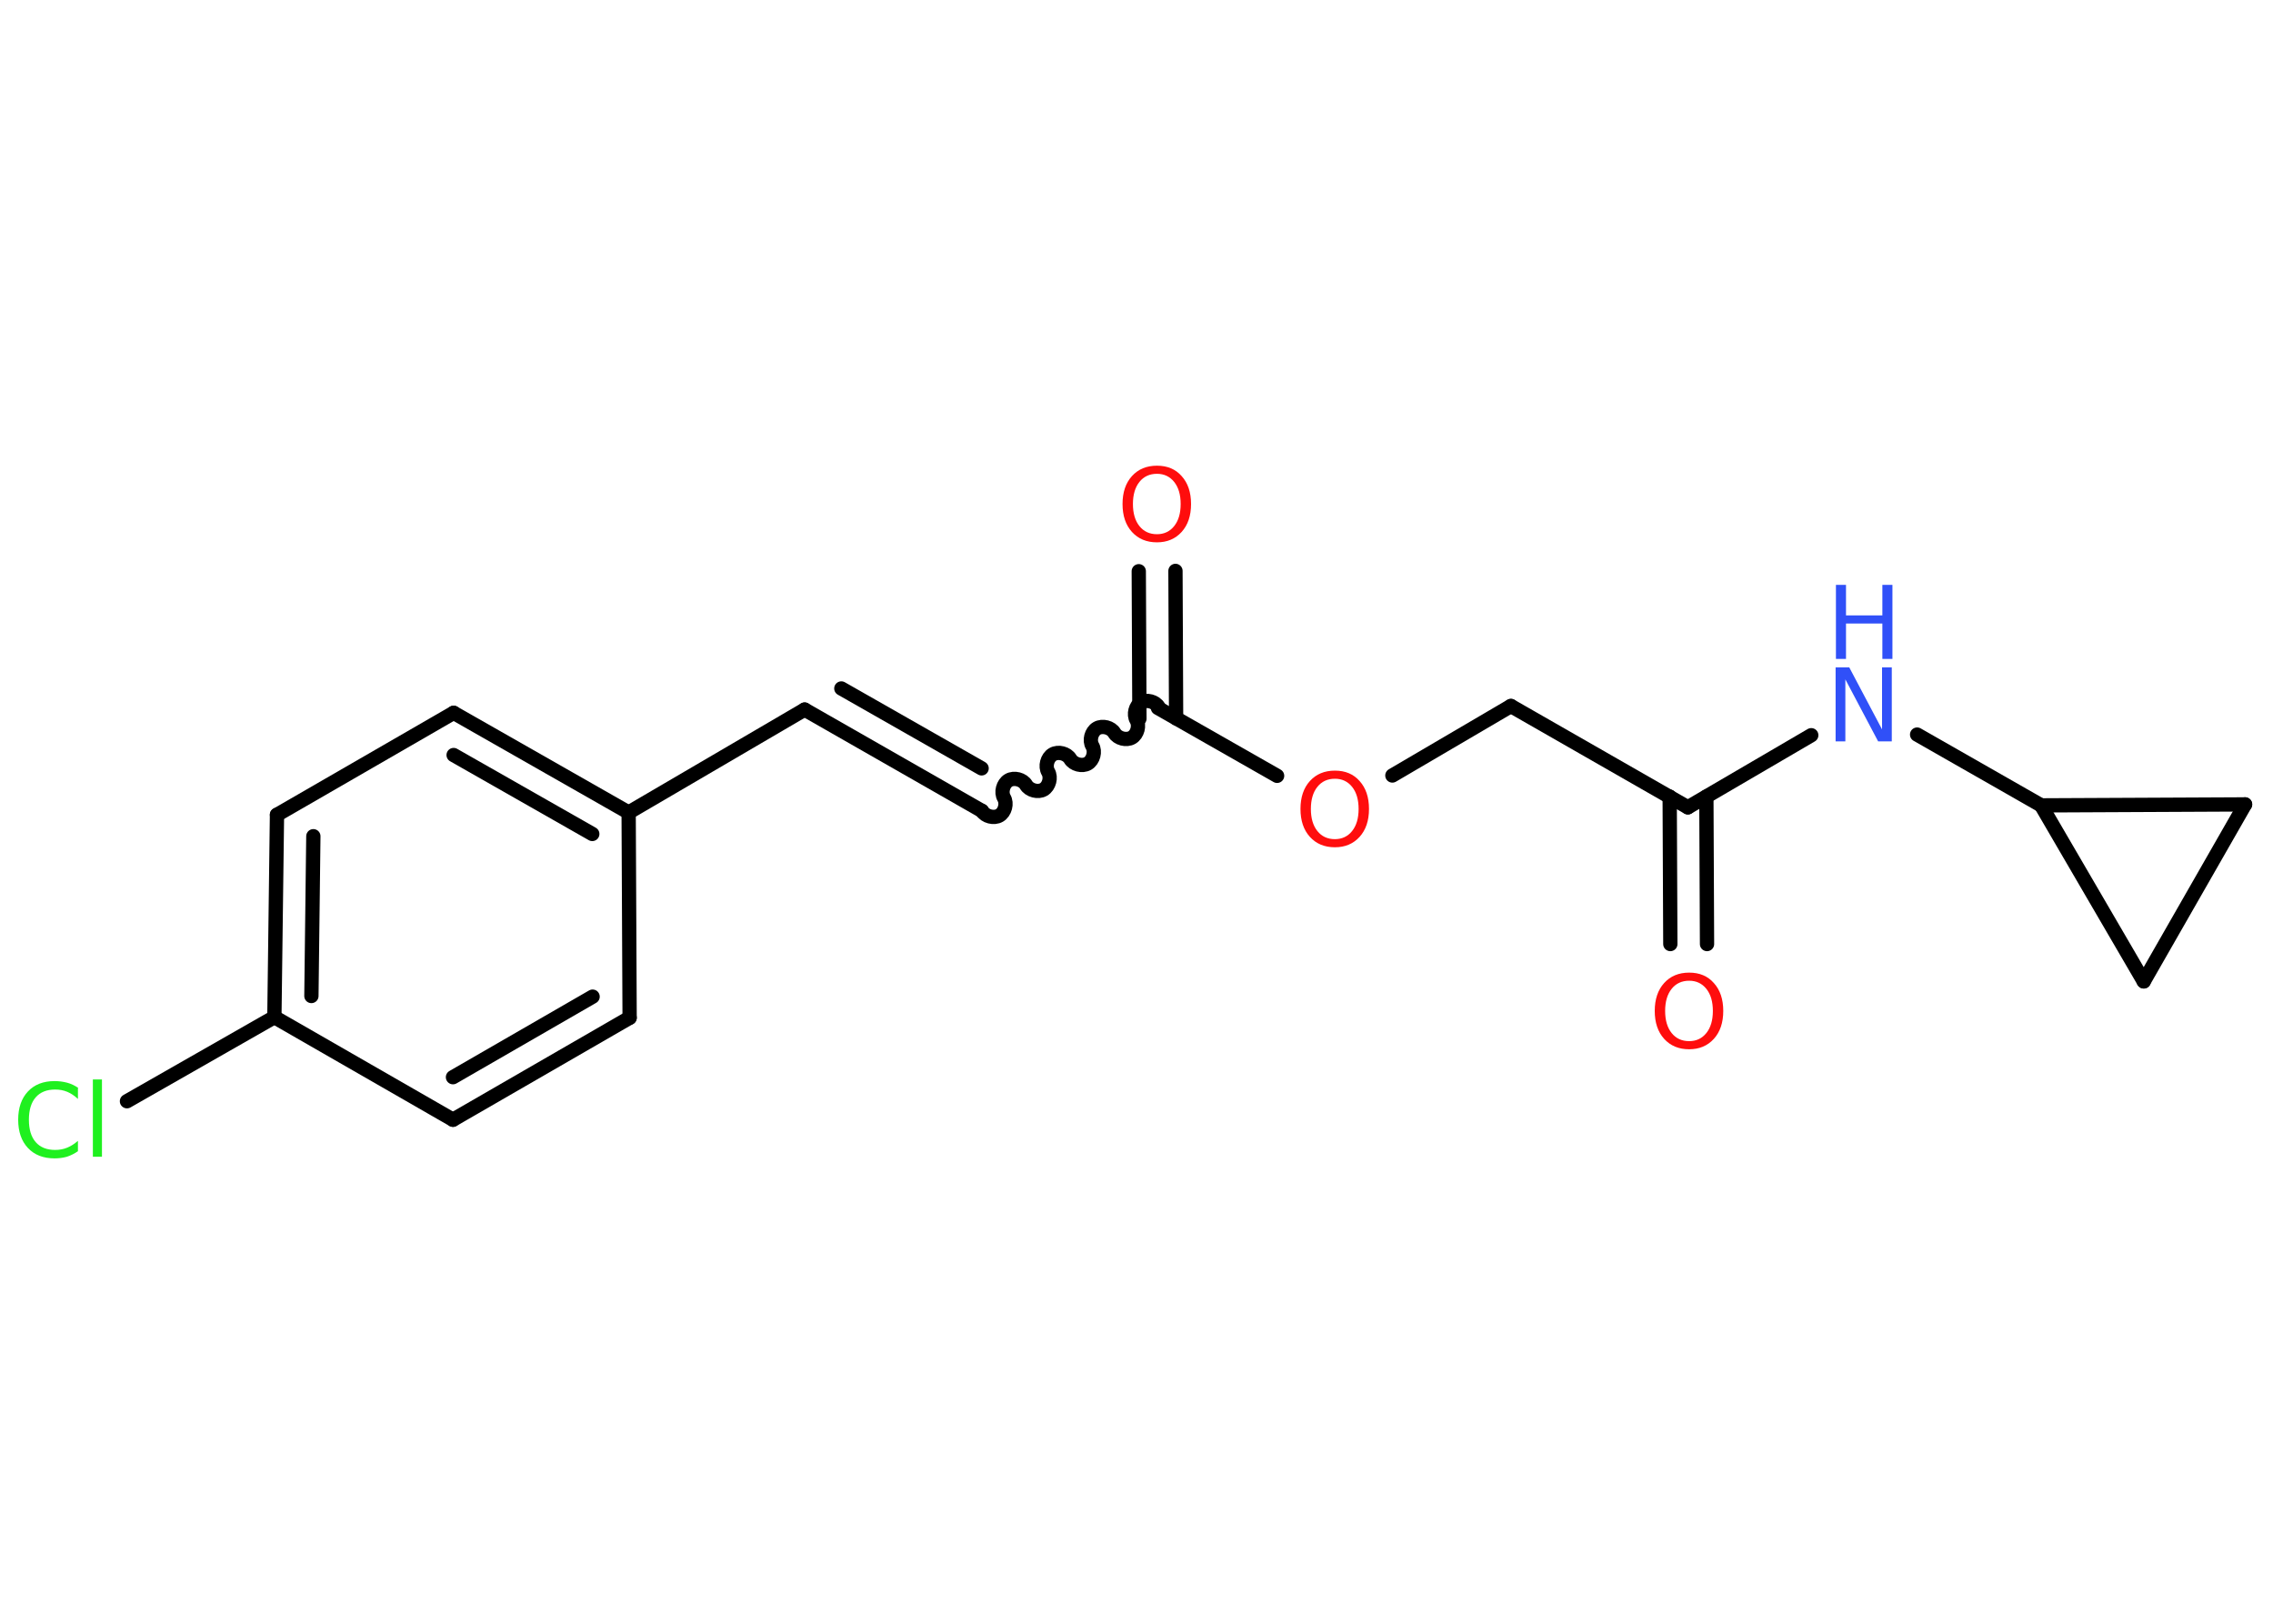 <?xml version='1.0' encoding='UTF-8'?>
<!DOCTYPE svg PUBLIC "-//W3C//DTD SVG 1.1//EN" "http://www.w3.org/Graphics/SVG/1.1/DTD/svg11.dtd">
<svg version='1.2' xmlns='http://www.w3.org/2000/svg' xmlns:xlink='http://www.w3.org/1999/xlink' width='70.0mm' height='50.0mm' viewBox='0 0 70.0 50.0'>
  <desc>Generated by the Chemistry Development Kit (http://github.com/cdk)</desc>
  <g stroke-linecap='round' stroke-linejoin='round' stroke='#000000' stroke-width='.44' fill='#FF0D0D'>
    <rect x='.0' y='.0' width='70.0' height='50.0' fill='#FFFFFF' stroke='none'/>
    <g id='mol1' class='mol'>
      <g id='mol1bnd1' class='bond'>
        <line x1='51.44' y1='29.07' x2='51.42' y2='24.53'/>
        <line x1='52.57' y1='29.07' x2='52.55' y2='24.53'/>
      </g>
      <line id='mol1bnd2' class='bond' x1='51.98' y1='24.86' x2='46.53' y2='21.74'/>
      <line id='mol1bnd3' class='bond' x1='46.53' y1='21.74' x2='42.88' y2='23.88'/>
      <line id='mol1bnd4' class='bond' x1='39.33' y1='23.89' x2='35.66' y2='21.8'/>
      <g id='mol1bnd5' class='bond'>
        <line x1='35.09' y1='22.13' x2='35.07' y2='17.59'/>
        <line x1='36.22' y1='22.12' x2='36.2' y2='17.58'/>
      </g>
      <path id='mol1bnd6' class='bond' d='M30.24 24.97c.1 .17 .37 .24 .54 .14c.17 -.1 .24 -.37 .14 -.54c-.1 -.17 -.03 -.44 .14 -.54c.17 -.1 .44 -.03 .54 .14c.1 .17 .37 .24 .54 .14c.17 -.1 .24 -.37 .14 -.54c-.1 -.17 -.03 -.44 .14 -.54c.17 -.1 .44 -.03 .54 .14c.1 .17 .37 .24 .54 .14c.17 -.1 .24 -.37 .14 -.54c-.1 -.17 -.03 -.44 .14 -.54c.17 -.1 .44 -.03 .54 .14c.1 .17 .37 .24 .54 .14c.17 -.1 .24 -.37 .14 -.54c-.1 -.17 -.03 -.44 .14 -.54c.17 -.1 .44 -.03 .54 .14' fill='none' stroke='#000000' stroke-width='.44'/>
      <g id='mol1bnd7' class='bond'>
        <line x1='30.24' y1='24.97' x2='24.78' y2='21.85'/>
        <line x1='30.23' y1='23.66' x2='25.91' y2='21.2'/>
      </g>
      <line id='mol1bnd8' class='bond' x1='24.78' y1='21.85' x2='19.36' y2='25.02'/>
      <g id='mol1bnd9' class='bond'>
        <line x1='19.36' y1='25.02' x2='13.97' y2='21.95'/>
        <line x1='18.24' y1='25.68' x2='13.97' y2='23.25'/>
      </g>
      <line id='mol1bnd10' class='bond' x1='13.97' y1='21.95' x2='8.53' y2='25.09'/>
      <g id='mol1bnd11' class='bond'>
        <line x1='8.53' y1='25.09' x2='8.45' y2='31.32'/>
        <line x1='9.65' y1='25.75' x2='9.59' y2='30.67'/>
      </g>
      <line id='mol1bnd12' class='bond' x1='8.45' y1='31.32' x2='3.91' y2='33.91'/>
      <line id='mol1bnd13' class='bond' x1='8.45' y1='31.32' x2='13.95' y2='34.48'/>
      <g id='mol1bnd14' class='bond'>
        <line x1='13.95' y1='34.48' x2='19.39' y2='31.34'/>
        <line x1='13.95' y1='33.17' x2='18.25' y2='30.69'/>
      </g>
      <line id='mol1bnd15' class='bond' x1='19.36' y1='25.02' x2='19.39' y2='31.34'/>
      <line id='mol1bnd16' class='bond' x1='51.98' y1='24.86' x2='55.78' y2='22.64'/>
      <line id='mol1bnd17' class='bond' x1='59.04' y1='22.62' x2='62.86' y2='24.8'/>
      <line id='mol1bnd18' class='bond' x1='62.86' y1='24.8' x2='69.14' y2='24.77'/>
      <line id='mol1bnd19' class='bond' x1='69.14' y1='24.77' x2='66.02' y2='30.22'/>
      <line id='mol1bnd20' class='bond' x1='62.86' y1='24.8' x2='66.02' y2='30.22'/>
      <path id='mol1atm1' class='atom' d='M52.02 30.2q-.34 .0 -.54 .25q-.2 .25 -.2 .68q.0 .43 .2 .68q.2 .25 .54 .25q.33 .0 .53 -.25q.2 -.25 .2 -.68q.0 -.43 -.2 -.68q-.2 -.25 -.53 -.25zM52.02 29.95q.48 .0 .76 .32q.29 .32 .29 .86q.0 .54 -.29 .86q-.29 .32 -.76 .32q-.48 .0 -.77 -.32q-.29 -.32 -.29 -.86q.0 -.54 .29 -.86q.29 -.32 .77 -.32z' stroke='none'/>
      <path id='mol1atm4' class='atom' d='M41.11 23.98q-.34 .0 -.54 .25q-.2 .25 -.2 .68q.0 .43 .2 .68q.2 .25 .54 .25q.33 .0 .53 -.25q.2 -.25 .2 -.68q.0 -.43 -.2 -.68q-.2 -.25 -.53 -.25zM41.11 23.73q.48 .0 .76 .32q.29 .32 .29 .86q.0 .54 -.29 .86q-.29 .32 -.76 .32q-.48 .0 -.77 -.32q-.29 -.32 -.29 -.86q.0 -.54 .29 -.86q.29 -.32 .77 -.32z' stroke='none'/>
      <path id='mol1atm6' class='atom' d='M35.63 14.59q-.34 .0 -.54 .25q-.2 .25 -.2 .68q.0 .43 .2 .68q.2 .25 .54 .25q.33 .0 .53 -.25q.2 -.25 .2 -.68q.0 -.43 -.2 -.68q-.2 -.25 -.53 -.25zM35.63 14.34q.48 .0 .76 .32q.29 .32 .29 .86q.0 .54 -.29 .86q-.29 .32 -.76 .32q-.48 .0 -.77 -.32q-.29 -.32 -.29 -.86q.0 -.54 .29 -.86q.29 -.32 .77 -.32z' stroke='none'/>
      <path id='mol1atm13' class='atom' d='M2.4 33.51v.33q-.16 -.15 -.33 -.22q-.17 -.07 -.37 -.07q-.39 .0 -.6 .24q-.21 .24 -.21 .69q.0 .45 .21 .69q.21 .24 .6 .24q.2 .0 .37 -.07q.17 -.07 .33 -.21v.32q-.16 .11 -.34 .17q-.18 .05 -.38 .05q-.52 .0 -.82 -.32q-.3 -.32 -.3 -.87q.0 -.55 .3 -.87q.3 -.32 .82 -.32q.2 .0 .39 .05q.18 .05 .34 .16zM2.86 33.24h.28v2.38h-.28v-2.38z' stroke='none' fill='#1FF01F'/>
      <g id='mol1atm16' class='atom'>
        <path d='M56.54 20.55h.41l1.01 1.91v-1.91h.3v2.28h-.42l-1.01 -1.91v1.91h-.3v-2.28z' stroke='none' fill='#3050F8'/>
        <path d='M56.54 18.01h.31v.94h1.12v-.94h.31v2.28h-.31v-1.09h-1.12v1.09h-.31v-2.28z' stroke='none' fill='#3050F8'/>
      </g>
    </g>
  </g>
</svg>
